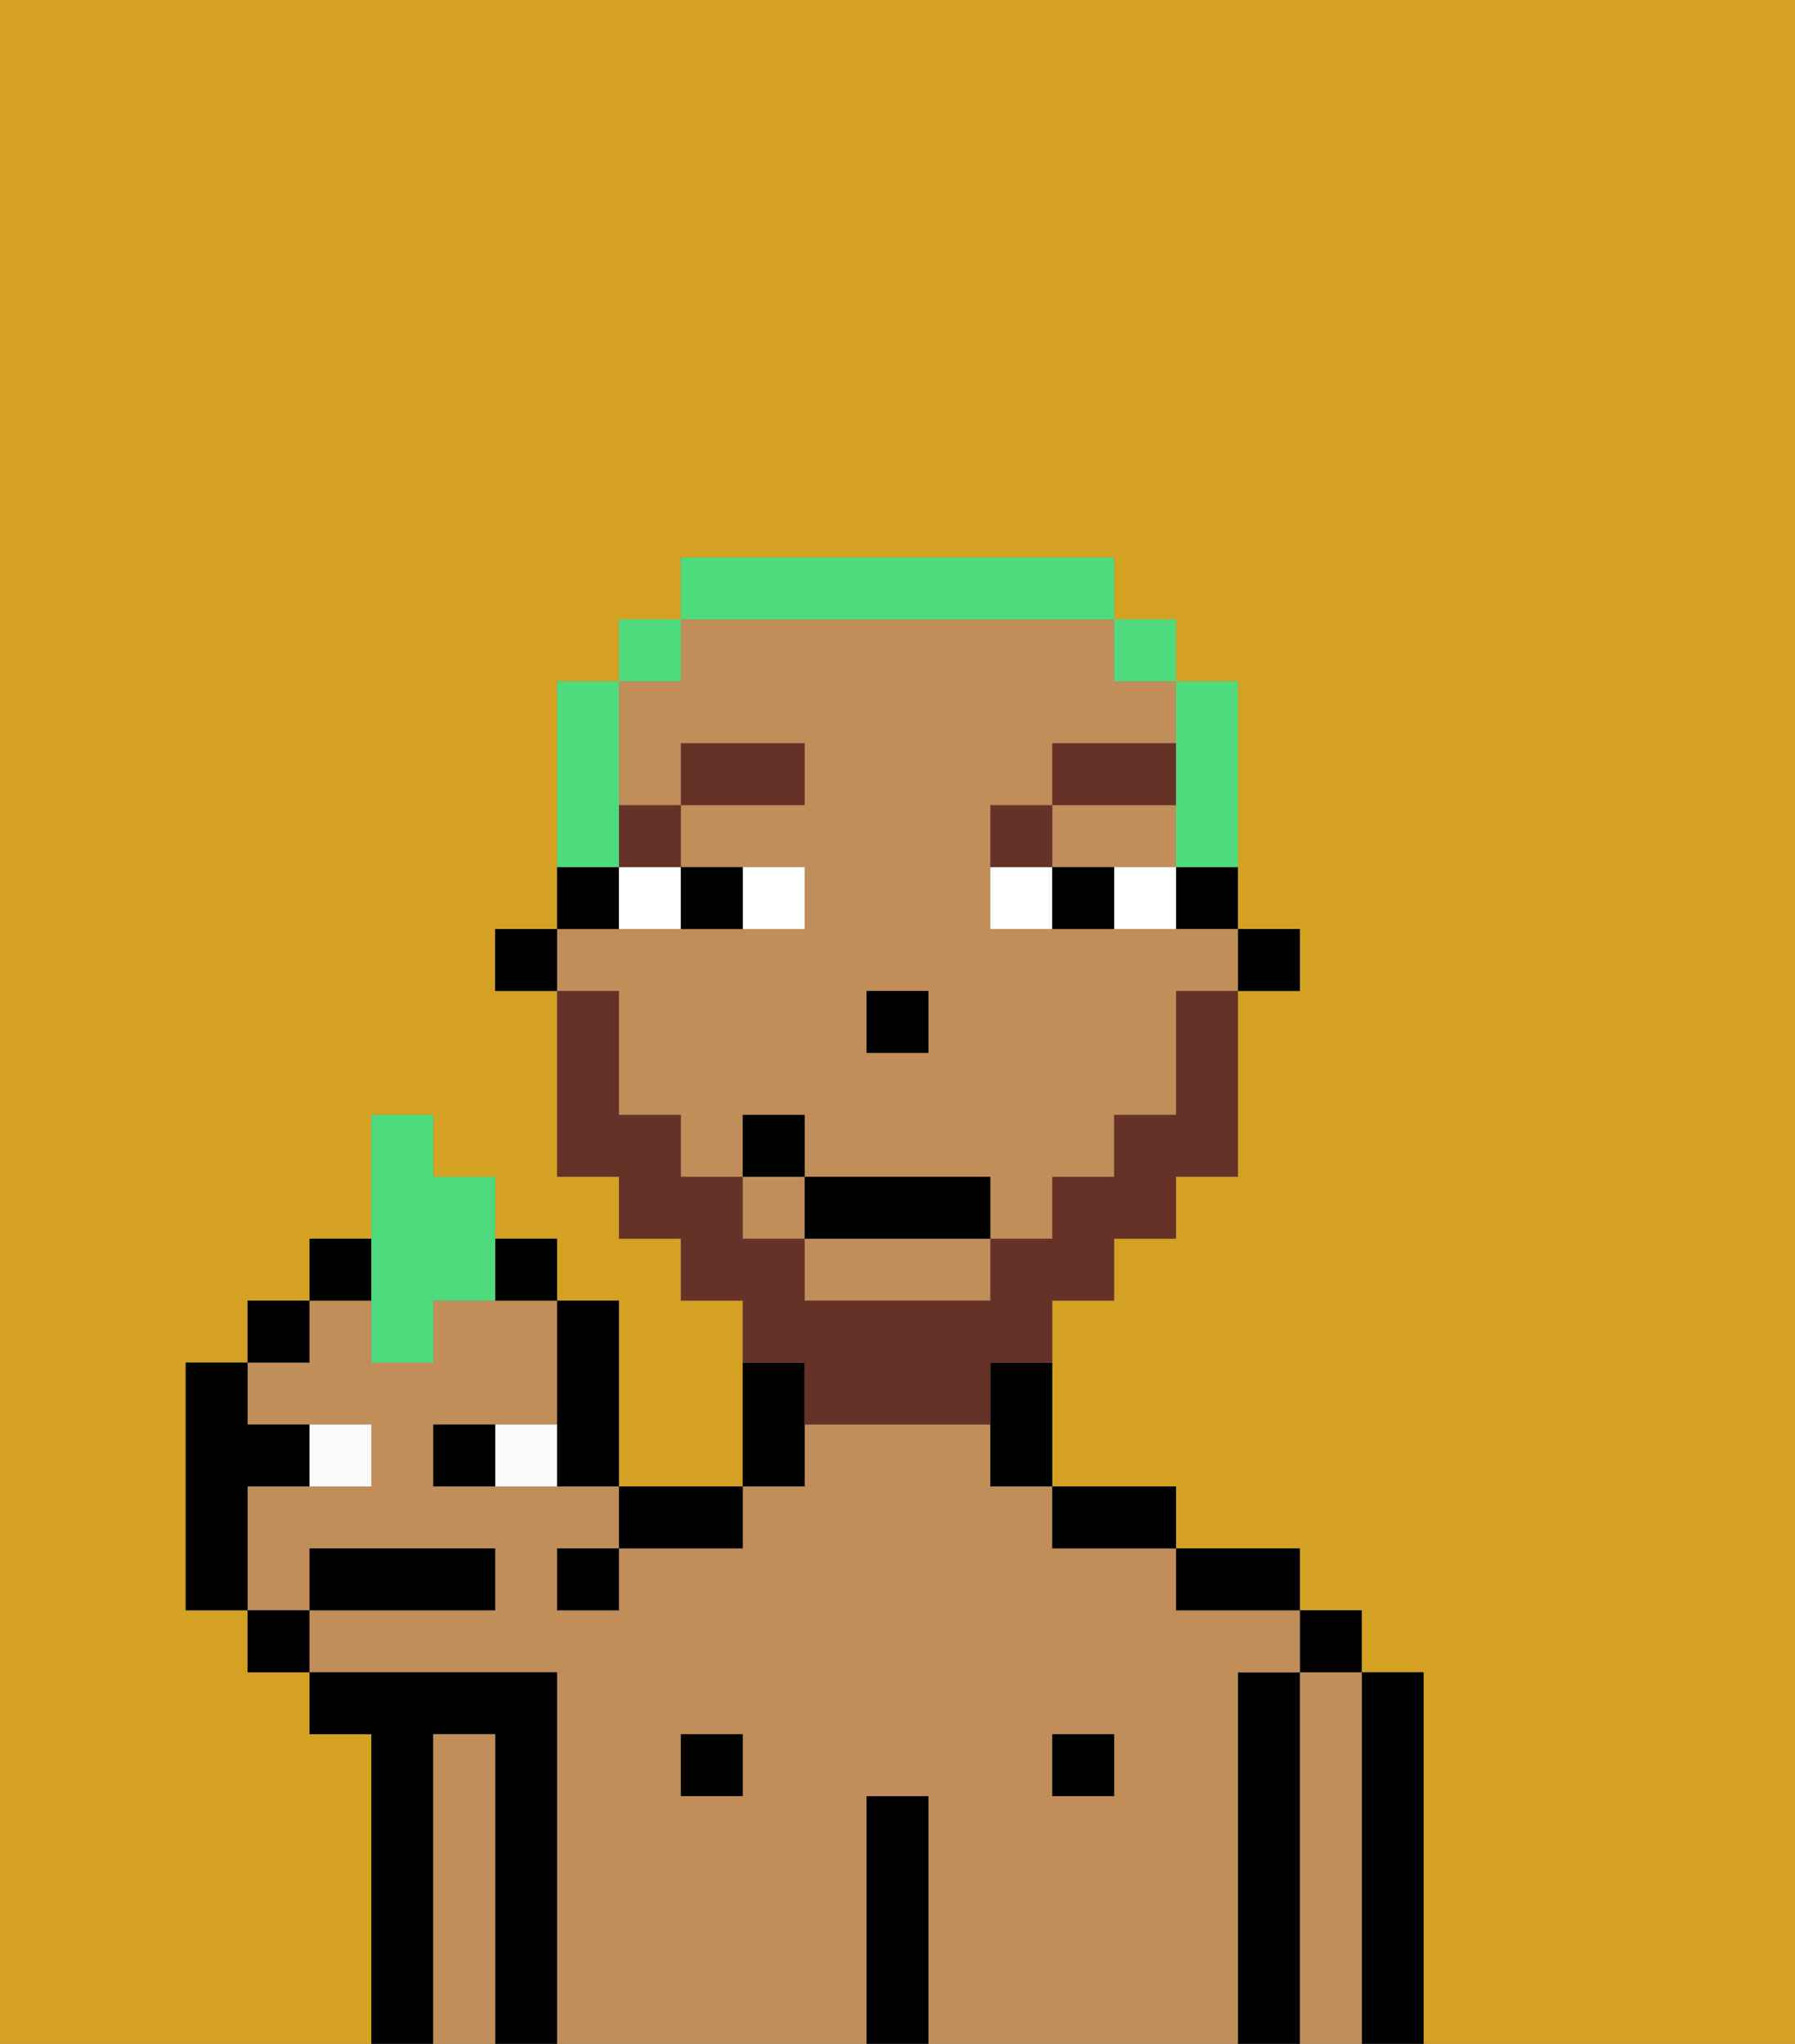 <svg xmlns="http://www.w3.org/2000/svg" viewBox="0 0 29 33"><rect x="0" y="0" width="29" height="33" fill="#808080" stroke="none"/><defs><style>polygon,rect,path{shape-rendering:crispedges;}.ib102-1{fill:#d4a122;}.ib102-2{fill:#000000;}.ib102-3{fill:#c18d59;}.ib102-4{fill:#ffffff;}.ib102-5{fill:#663228;}.ib102-6{fill:#663228;}.ib102-7{fill:#4fdb7d;}.ib102-8{fill:#fafafa;}</style></defs><path class="ib102-1" d="M6,32V28H5V27H4V26H3V22H4V21H5V20H6V18H7v1H8v1H9v1h1v3h2V21H11V20H10V19H9V16H8V15H9V11h1V10h1V9h7v1h1v1h1v4h1v1H20v3H19v1H18v1H17v3h2v1h2v1h1v1h1v6h6V0H0V33H6Z"/><path class="ib102-2" d="M23,27H22v6h1V27Z"/><path class="ib102-3" d="M22,27H21v6h1V27Z"/><rect class="ib102-2" x="21" y="26" width="1" height="1"/><path class="ib102-2" d="M21,27H20v6h1V27Z"/><path class="ib102-3" d="M20,27h1V26H19V25H17V24H16V23H13v1H12v1H10v1H9V25h1V24H7V23H9V21H7v1H6V21H5v1H4v1H6v1H4v2H5V25H8v1H5v1H9v6h5V29h1v4h5V27Zm-8,2H11V28h1Zm6,0H17V28h1Z"/><path class="ib102-2" d="M20,26h1V25H19v1Z"/><rect class="ib102-2" x="17" y="28" width="1" height="1"/><path class="ib102-2" d="M18,25h1V24H17v1Z"/><path class="ib102-2" d="M15,29H14v4h1V29Z"/><path class="ib102-2" d="M13,23V22H12v2h1Z"/><rect class="ib102-2" x="11" y="28" width="1" height="1"/><path class="ib102-2" d="M9,27H5v1H6v5H7V28H8v5H9V27Z"/><path class="ib102-3" d="M8,28H7v5H8V28Z"/><rect class="ib102-2" x="20" y="15" width="1" height="1"/><path class="ib102-2" d="M19,15h1V14H19Z"/><polygon class="ib102-3" points="18 14 19 14 19 13 17 13 17 14 18 14"/><path class="ib102-3" d="M13,21h3V20H13Z"/><rect class="ib102-3" x="12" y="19" width="1" height="1"/><path class="ib102-3" d="M10,17v1h1v1h1V18h1v1h3v1h1V19h1V18h1V16h1V15H16V13h1V12h2V11H18V10H11v1H10v2h1V12h2v1H11v1h2v1H9v1h1Zm4-1h1v1H14Z"/><path class="ib102-2" d="M16,23v1h1V22H16Z"/><path class="ib102-2" d="M10,14H9v1h1Z"/><rect class="ib102-2" x="8" y="15" width="1" height="1"/><rect class="ib102-2" x="14" y="16" width="1" height="1"/><path class="ib102-4" d="M13,15V14H12v1Z"/><path class="ib102-4" d="M10,15h1V14H10Z"/><path class="ib102-4" d="M18,14v1h1V14Z"/><path class="ib102-4" d="M16,14v1h1V14Z"/><path class="ib102-2" d="M12,15V14H11v1Z"/><path class="ib102-2" d="M17,14v1h1V14Z"/><rect class="ib102-5" x="10" y="13" width="1" height="1"/><rect class="ib102-5" x="11" y="12" width="2" height="1"/><path class="ib102-5" d="M17,13H16v1h1Z"/><rect class="ib102-5" x="17" y="12" width="2" height="1"/><path class="ib102-6" d="M13,23h3V22h1V21h1V20h1V19h1V16H19v2H18v1H17v1H16v1H13V20H12V19H11V18H10V16H9v3h1v1h1v1h1v1h1Z"/><rect class="ib102-2" x="13" y="19" width="3" height="1"/><rect class="ib102-2" x="12" y="18" width="1" height="1"/><path class="ib102-7" d="M19,13v1h1V11H19v2Z"/><rect class="ib102-7" x="18" y="10" width="1" height="1"/><path class="ib102-7" d="M18,10V9H11v1h7Z"/><rect class="ib102-7" x="10" y="10" width="1" height="1"/><path class="ib102-7" d="M10,13V11H9v3h1Z"/><path class="ib102-8" d="M6,24V23H5v1Z"/><path class="ib102-8" d="M8,23v1H9V23Z"/><path class="ib102-2" d="M8,26V25H5v1H8Z"/><path class="ib102-2" d="M7,23v1H8V23Z"/><path class="ib102-2" d="M9,24h1V21H9v3Z"/><path class="ib102-2" d="M9,21V20H8v1Z"/><rect class="ib102-2" x="5" y="20" width="1" height="1"/><rect class="ib102-2" x="4" y="21" width="1" height="1"/><rect class="ib102-2" x="4" y="26" width="1" height="1"/><path class="ib102-2" d="M5,24V23H4V22H3v4H4V24Z"/><path class="ib102-7" d="M6,22H7V21H8V19H7V18H6v4Z"/><path class="ib102-2" d="M11,25h1V24H10v1Z"/><rect class="ib102-2" x="9" y="25" width="1" height="1"/></svg>